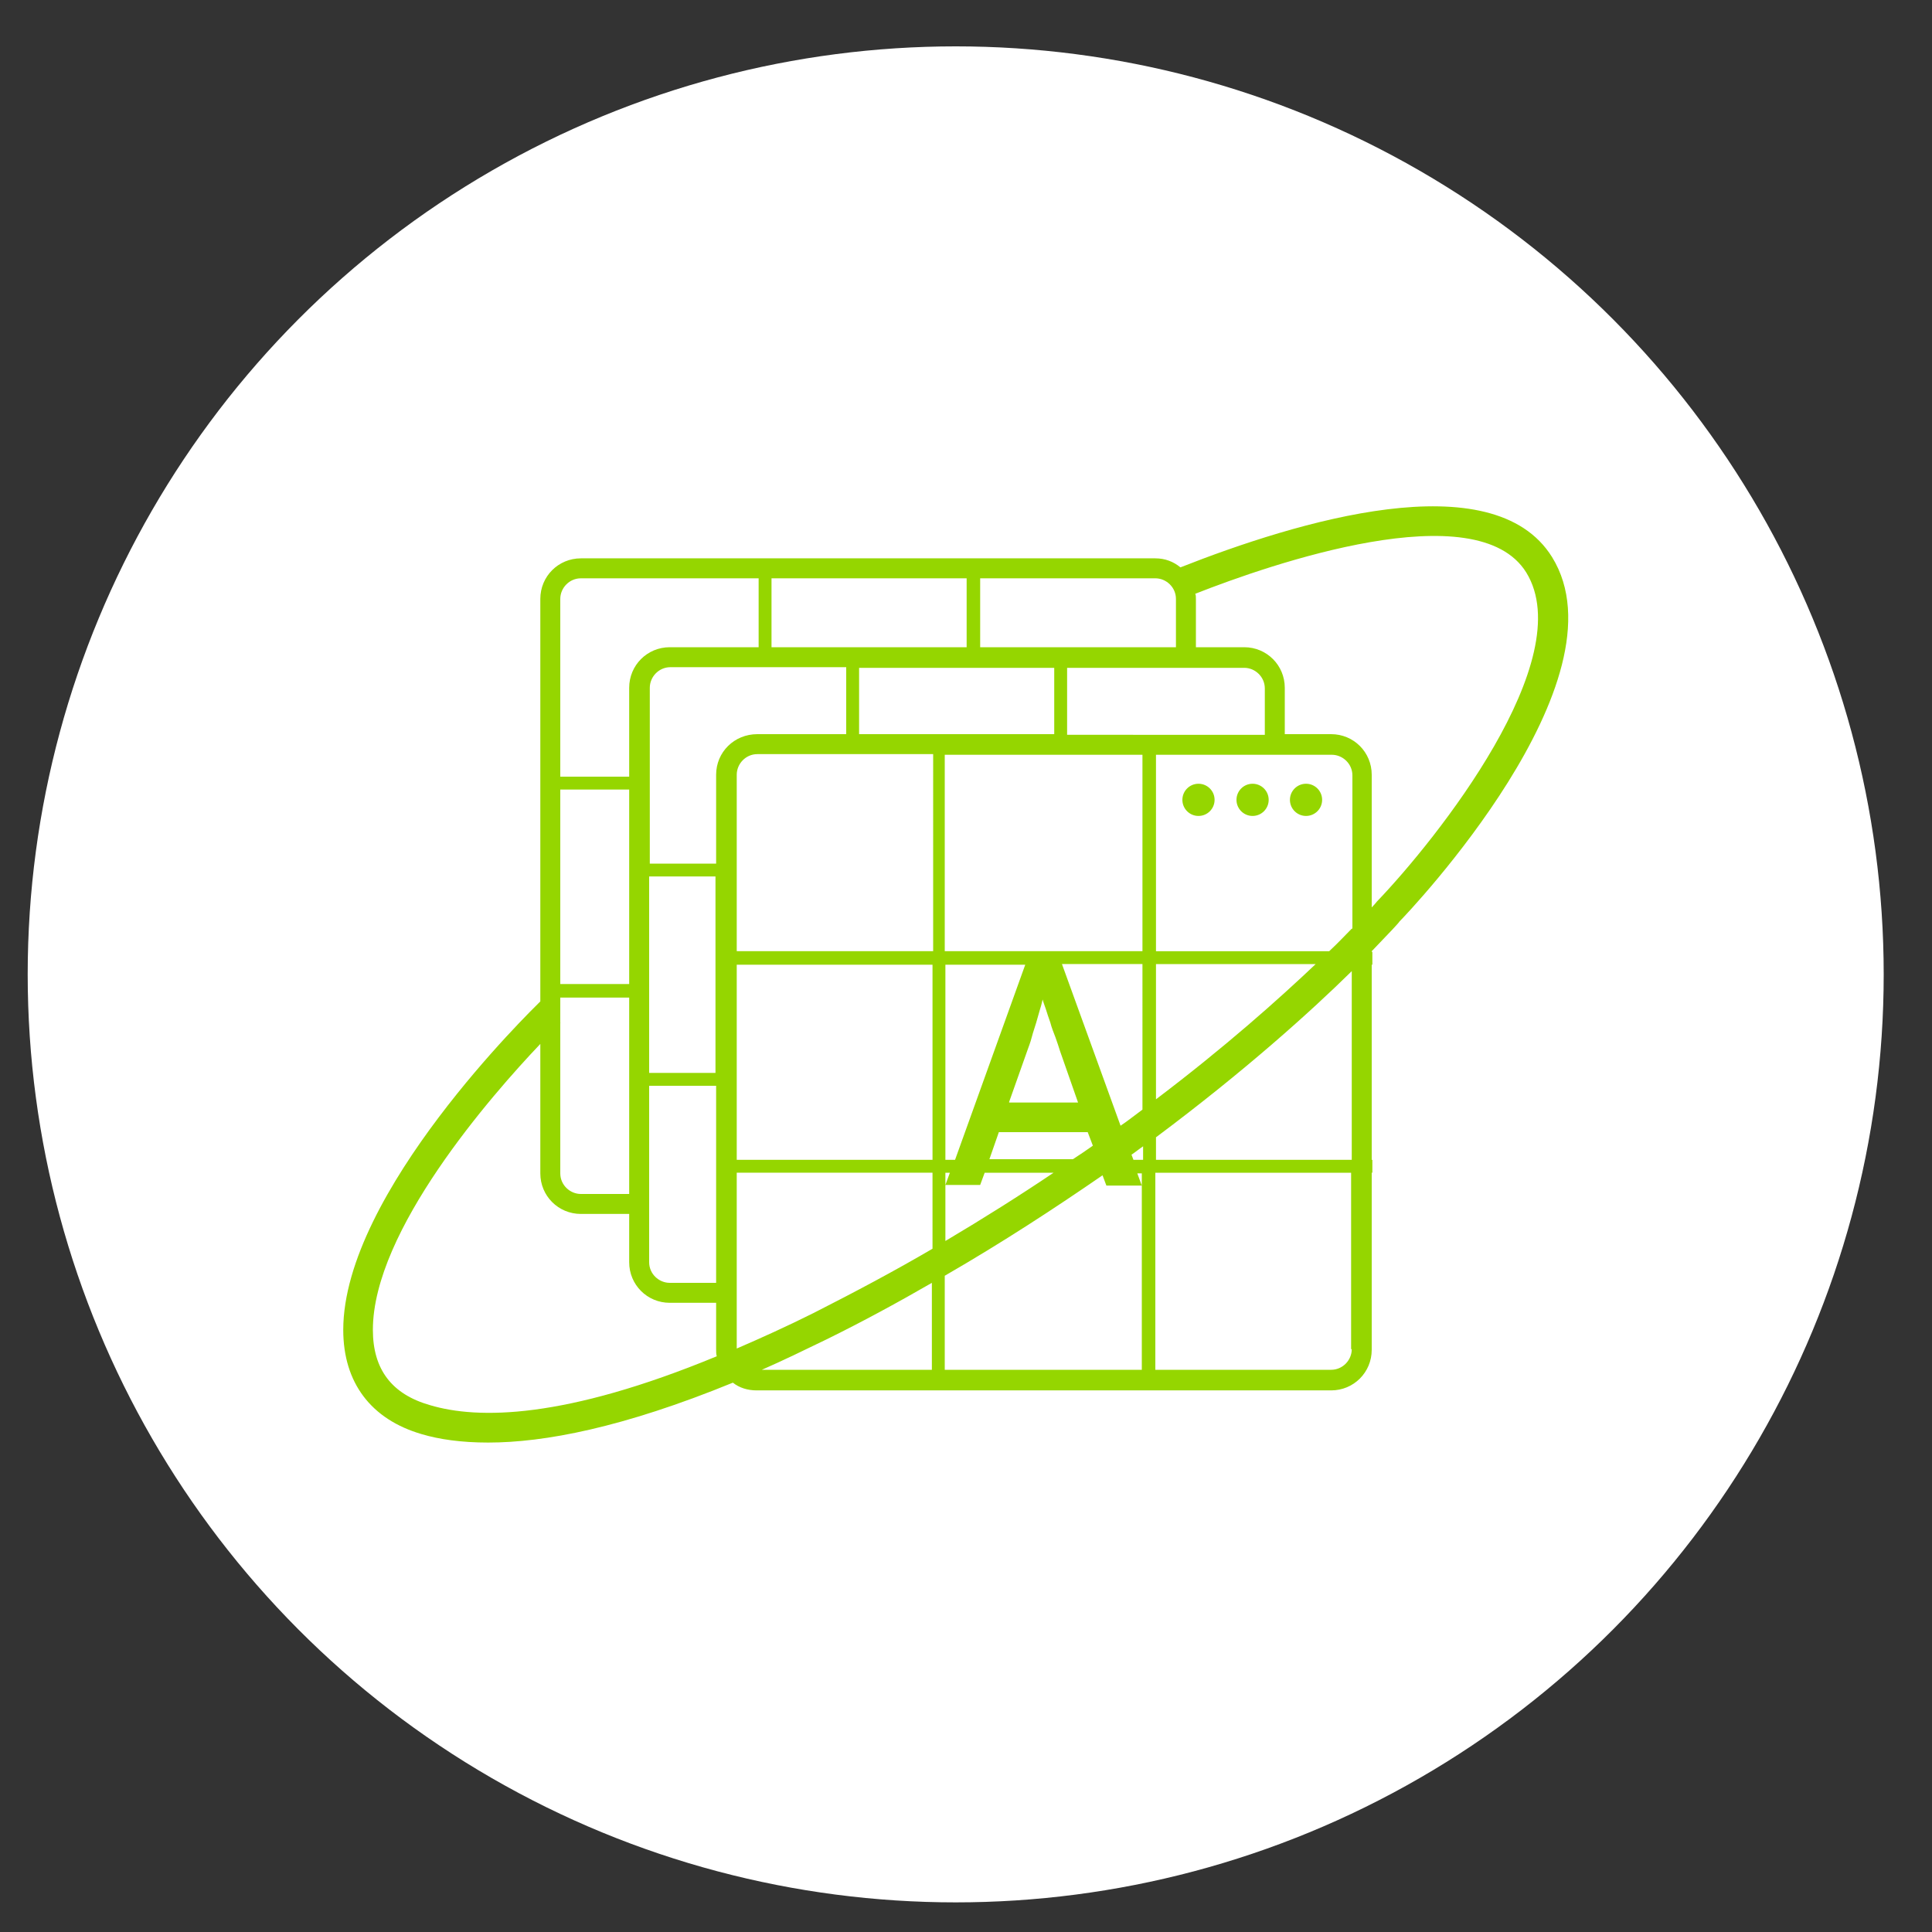 <?xml version="1.0" encoding="utf-8"?>
<!-- Generator: Adobe Illustrator 20.0.0, SVG Export Plug-In . SVG Version: 6.00 Build 0)  -->
<!DOCTYPE svg PUBLIC "-//W3C//DTD SVG 1.1//EN" "http://www.w3.org/Graphics/SVG/1.1/DTD/svg11.dtd">
<svg version="1.1" id="Layer_1" xmlns="http://www.w3.org/2000/svg" xmlns:xlink="http://www.w3.org/1999/xlink" x="0px" y="0px"
	 viewBox="0 0 300 300" style="enable-background:new 0 0 300 300;" xml:space="preserve">
<rect x="0" y="0" width="300" height="300" fill="#333333" stroke="none"/>
<style type="text/css">
	.st0{fill:#FFFFFF;}
	.st1{fill:#95D600;}
</style>
<circle class="st0" cx="148.4" cy="151.3" r="144.1"/>
<g>
	<path class="st1" d="M217.3,143.1c1.5-1.5,35.6-37.4,23.7-56.6c-9.2-14.8-39.7-5.5-57.7,1.6c-1.1-0.9-2.4-1.4-3.9-1.4H90.2
		c-3.5,0-6.3,2.8-6.3,6.3v62.5l0,0c-1.2,1.2-30.6,29.7-30.6,51c0,8.2,4.3,13.9,12.2,16.2c2.7,0.8,6.1,1.3,10.3,1.3
		c8.7,0,20.9-2.3,38-9.3c1,0.8,2.3,1.2,3.7,1.2h89.2c3.5,0,6.3-2.8,6.3-6.3v-27.5h0.1v-2H213v-30.3h0.1v-2H213v-0.1
		C215.8,144.8,217.3,143.2,217.3,143.1z M165.7,114v-10.3h27.5c1.7,0,3.2,1.4,3.2,3.2v7.2H165.7z M179.5,149.7h24.8
		c-5.8,5.5-14.1,12.9-24.8,21V149.7z M152.2,89.8h27.2c1.7,0,3.2,1.4,3.2,3.2v7.5h-30.4V89.8z M152.2,184l0.7-1.9h10.7
		c-5.2,3.5-10.9,7.1-16.8,10.6v-10.6h0.7l-0.7,1.9H152.2z M153.6,180.1l1.5-4.3h13.8l0.8,2.1c-1,0.7-2,1.4-3.1,2.1H153.6z
		 M156.7,171.1l2.8-7.9c0.2-0.6,0.5-1.3,0.7-2.1c0.2-0.8,0.5-1.6,0.7-2.3c0.2-0.7,0.4-1.4,0.6-2.1c0.2-0.6,0.3-1.1,0.4-1.5
		c0.1,0.4,0.3,0.9,0.5,1.5c0.2,0.6,0.4,1.3,0.7,2.1c0.2,0.8,0.5,1.5,0.8,2.3c0.3,0.8,0.5,1.5,0.7,2.1l2.8,8H156.7z M148.3,180.1
		h-1.5v-30.3h12.4L148.3,180.1z M133.4,114v-10.3h30.3V114H133.4z M119.8,89.8h30.3v10.7h-30.3V89.8z M87,93c0-1.7,1.4-3.2,3.2-3.2
		h27.6v10.7H104c-3.5,0-6.3,2.8-6.3,6.3v13.8H87V93z M100.8,166.6v-30.5h10.3v30.5H100.8z M111.2,168.6v30.6H104
		c-1.7,0-3.2-1.4-3.2-3.2v-27.4H111.2z M87,122.6h10.7v30.2H87V122.6z M87,158.9C87,158.8,87.1,158.8,87,158.9L87,158.9v-4h10.7
		v30.5h-7.5c-1.7,0-3.2-1.4-3.2-3.2V158.9z M66.8,218.2c-6-1.7-8.9-5.6-8.9-11.7c0-15.4,18.4-36.4,26-44.4v20.1
		c0,3.5,2.8,6.3,6.3,6.3h7.5v7.5c0,3.5,2.8,6.3,6.3,6.3h7.2v7.2c0,0.4,0,0.8,0.1,1.1C87.6,220.4,74.2,220.4,66.8,218.2z
		 M111.2,120.3v13.8h-10.3v-27.3c0-1.7,1.4-3.2,3.2-3.2h27.3V114h-13.8C114,114,111.2,116.8,111.2,120.3z M144.8,212.7h-26.5
		c3.2-1.4,6.5-3,10-4.7c5.7-2.8,11.2-5.8,16.4-8.8V212.7z M144.8,193.9c-5.8,3.4-12,6.7-18.5,10c-4.2,2.1-8.2,3.9-11.9,5.5v-27.3
		h30.4V193.9z M144.8,180.1h-30.4v-30.3h30.4V180.1z M144.8,147.7h-30.4v-27.4c0-1.7,1.4-3.2,3.2-3.2h27.3V147.7z M177.4,212.7
		h-30.7v-14.6c9-5.2,17.1-10.5,24.5-15.6l0.6,1.6h5.5l-0.7-1.9h0.7V212.7z M177.4,180.1H176l-0.3-0.8c0.6-0.4,1.2-0.9,1.8-1.3V180.1
		z M177.4,172.3c-1.1,0.8-2.2,1.7-3.4,2.5l-9.1-25.1h12.5V172.3z M177.4,147.7h-30.7v-30.5h30.7V147.7z M209.9,209.5
		c0,1.7-1.4,3.2-3.2,3.2h-27.3v-30.6h30.4V209.5z M209.9,180.1h-30.4v-3.5c13.8-10.3,24.1-19.6,30.4-25.8V180.1z M209.9,144.2
		c-1,1-2.1,2.2-3.5,3.5h-26.9v-30.5h27.3c1.7,0,3.2,1.4,3.2,3.2V144.2z M206.7,114h-7.2v-7.2c0-3.5-2.8-6.3-6.3-6.3h-7.5V93
		c0-0.3,0-0.6-0.1-0.8c11.7-4.6,43.7-15.7,51.4-3.3c8.3,13.5-13.9,41.4-23.2,51.1c0,0-0.3,0.4-0.8,0.9v-20.6
		C213,116.8,210.2,114,206.7,114z"/>
	<circle class="st1" cx="194.5" cy="124.2" r="2.5"/>
	<circle class="st1" cx="186.1" cy="124.2" r="2.5"/>
	<circle class="st1" cx="202.8" cy="124.2" r="2.5"/>
</g>
</svg>
